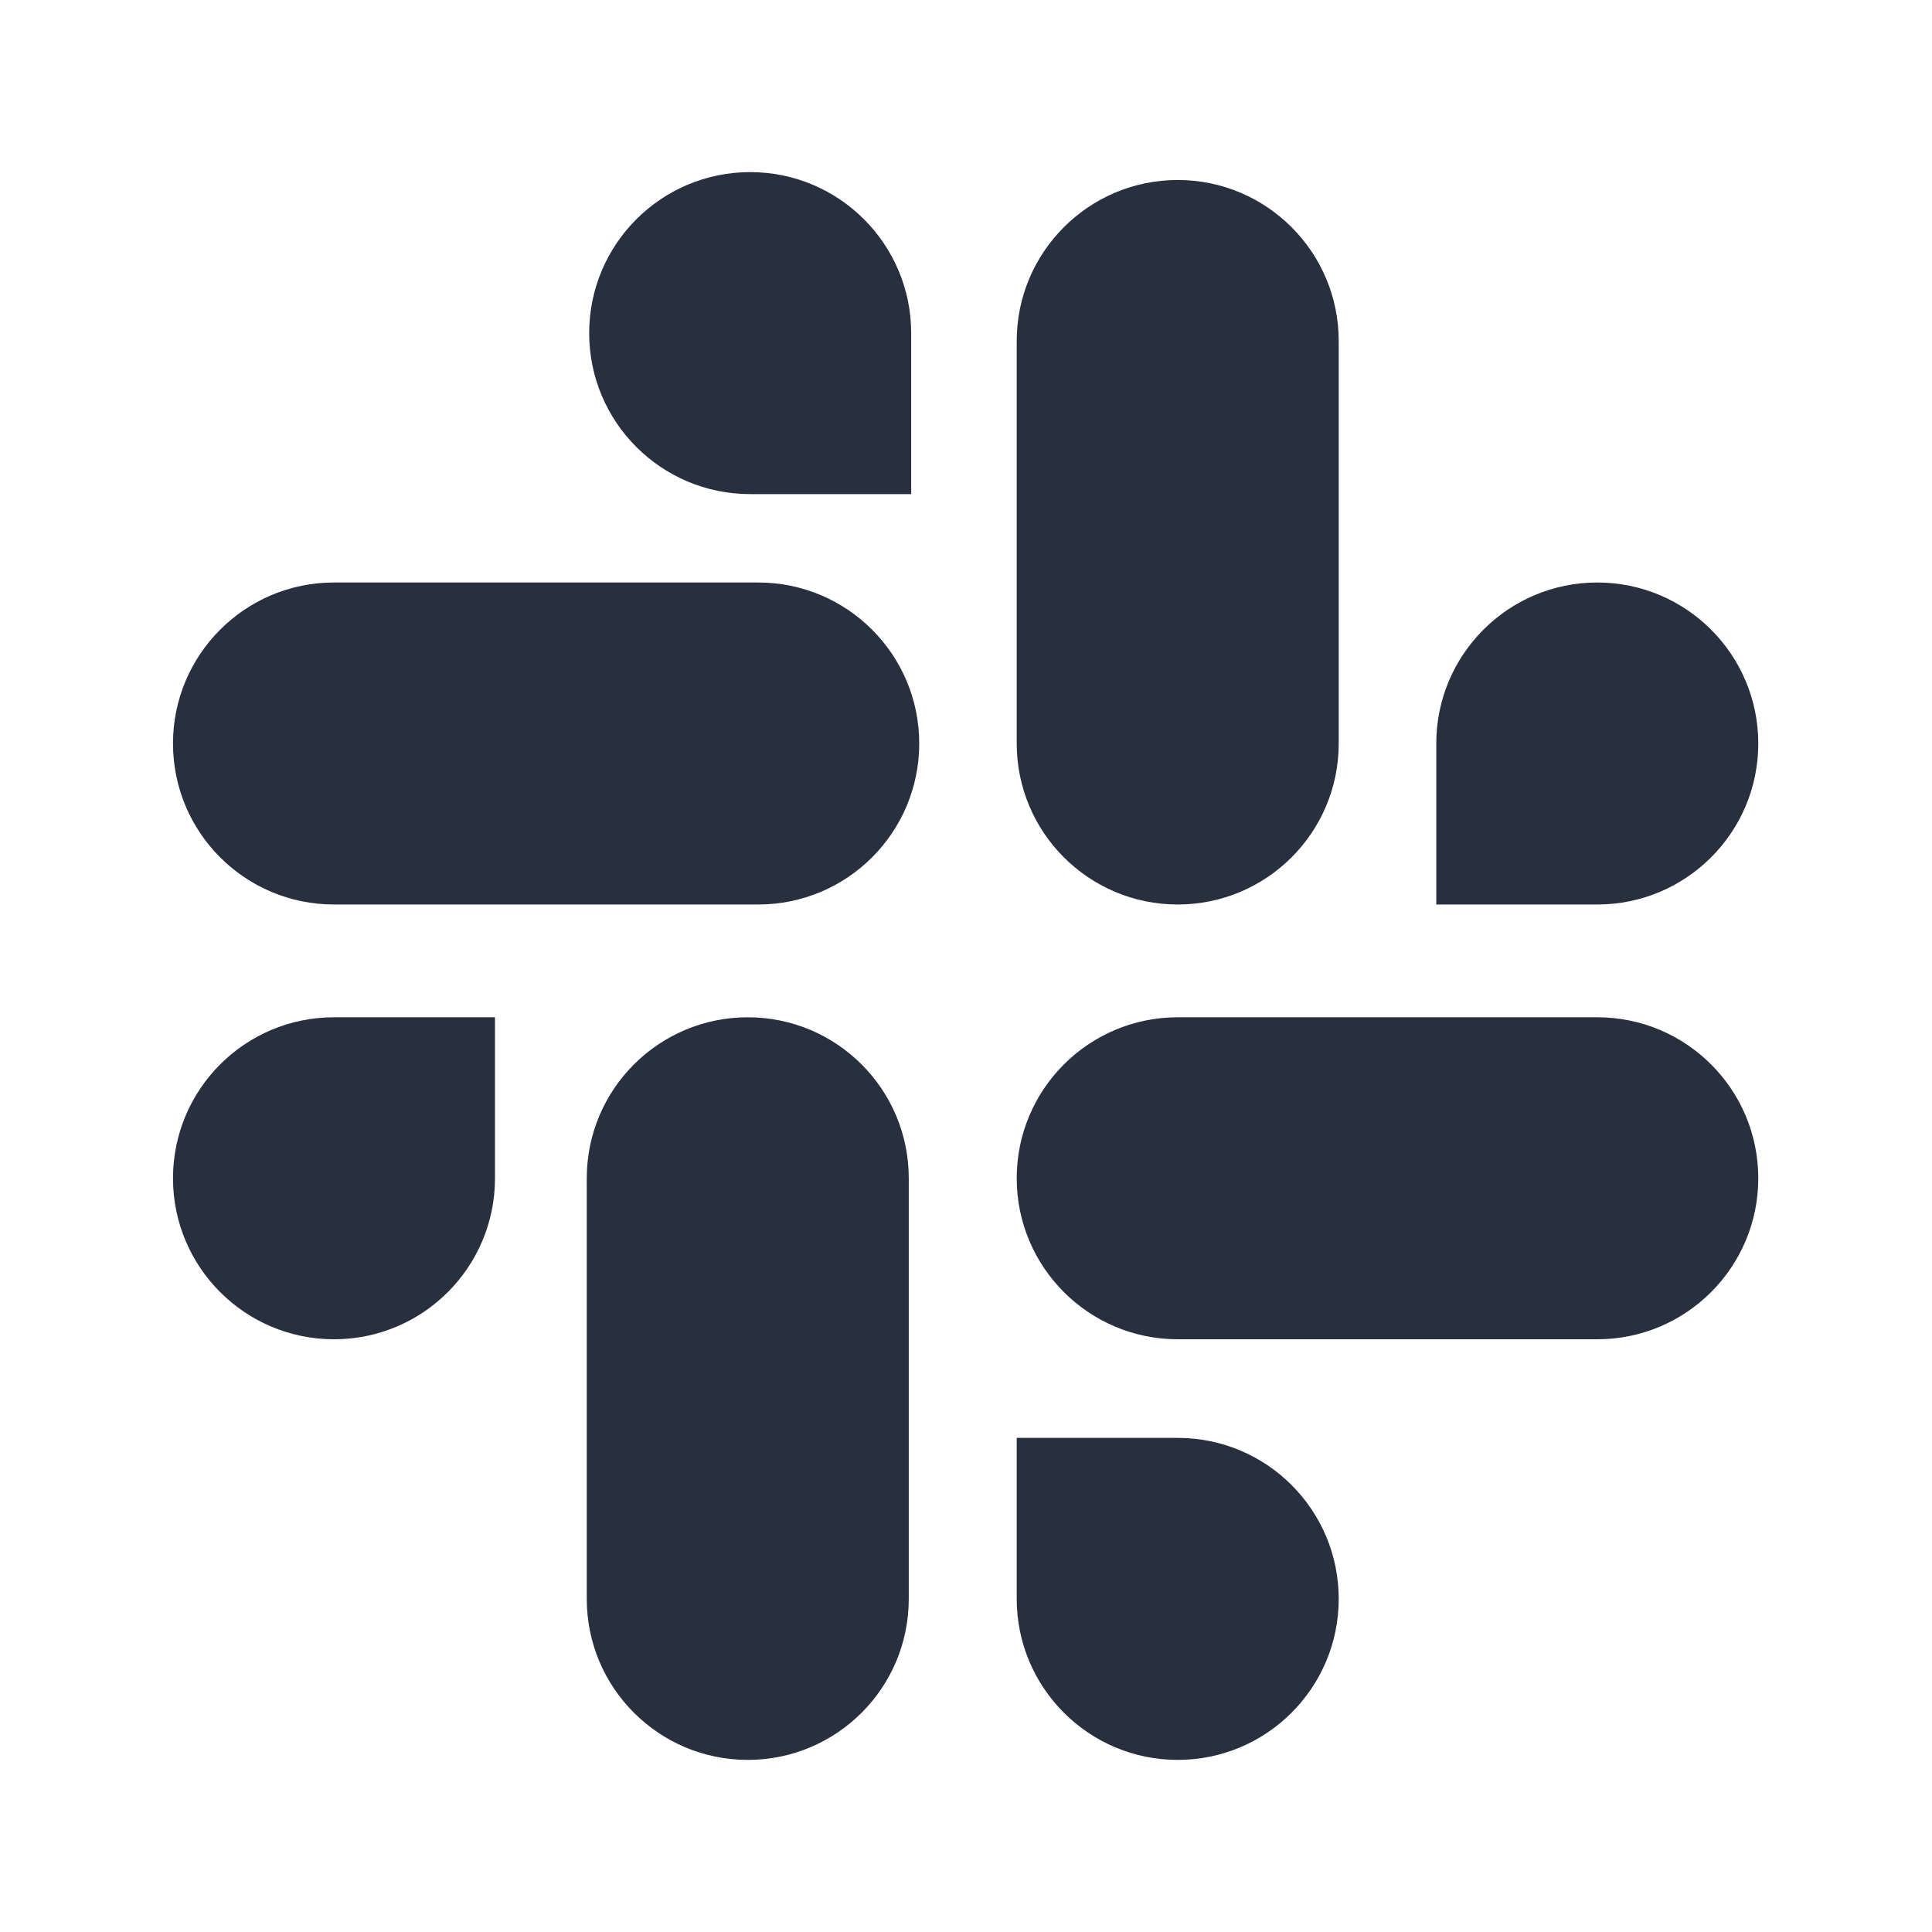 <svg width="24" height="24" viewBox="0 0 24 24" fill="none" xmlns="http://www.w3.org/2000/svg">
<path fill-rule="evenodd" clip-rule="evenodd" d="M9.319 6.138C8.214 6.138 7.319 5.243 7.319 4.138C7.319 3.034 8.214 2.138 9.319 2.138C10.423 2.138 11.319 3.034 11.319 4.138V6.138H9.319ZM14.63 2.236C13.526 2.236 12.63 3.132 12.63 4.236V9.236C12.63 10.341 13.526 11.236 14.63 11.236C15.735 11.236 16.63 10.341 16.63 9.236V4.236C16.63 3.132 15.735 2.236 14.63 2.236ZM19.842 11.236C20.946 11.236 21.842 10.341 21.842 9.236C21.842 8.132 20.946 7.236 19.842 7.236C18.737 7.236 17.842 8.132 17.842 9.236V11.236H19.842ZM16.63 19.862C16.63 18.757 15.735 17.862 14.63 17.862H12.63V19.862C12.63 20.966 13.526 21.862 14.63 21.862C15.735 21.862 16.63 20.966 16.63 19.862ZM2.149 14.637C2.149 13.532 3.044 12.637 4.149 12.637H6.149V14.637C6.149 15.741 5.254 16.637 4.149 16.637C3.044 16.637 2.149 15.741 2.149 14.637ZM9.289 12.637C8.185 12.637 7.289 13.532 7.289 14.637V19.862C7.289 20.967 8.185 21.862 9.289 21.862C10.394 21.862 11.289 20.967 11.289 19.862V14.637C11.289 13.532 10.394 12.637 9.289 12.637ZM9.419 7.236C10.524 7.236 11.419 8.132 11.419 9.236C11.419 10.341 10.524 11.236 9.419 11.236H4.149C3.044 11.236 2.149 10.341 2.149 9.236C2.149 8.132 3.044 7.236 4.149 7.236L9.419 7.236ZM21.842 14.637C21.842 13.532 20.946 12.637 19.842 12.637H14.63C13.526 12.637 12.63 13.532 12.63 14.637C12.63 15.741 13.526 16.637 14.63 16.637H19.842C20.946 16.637 21.842 15.741 21.842 14.637Z" fill="#28303F"/>
</svg>

